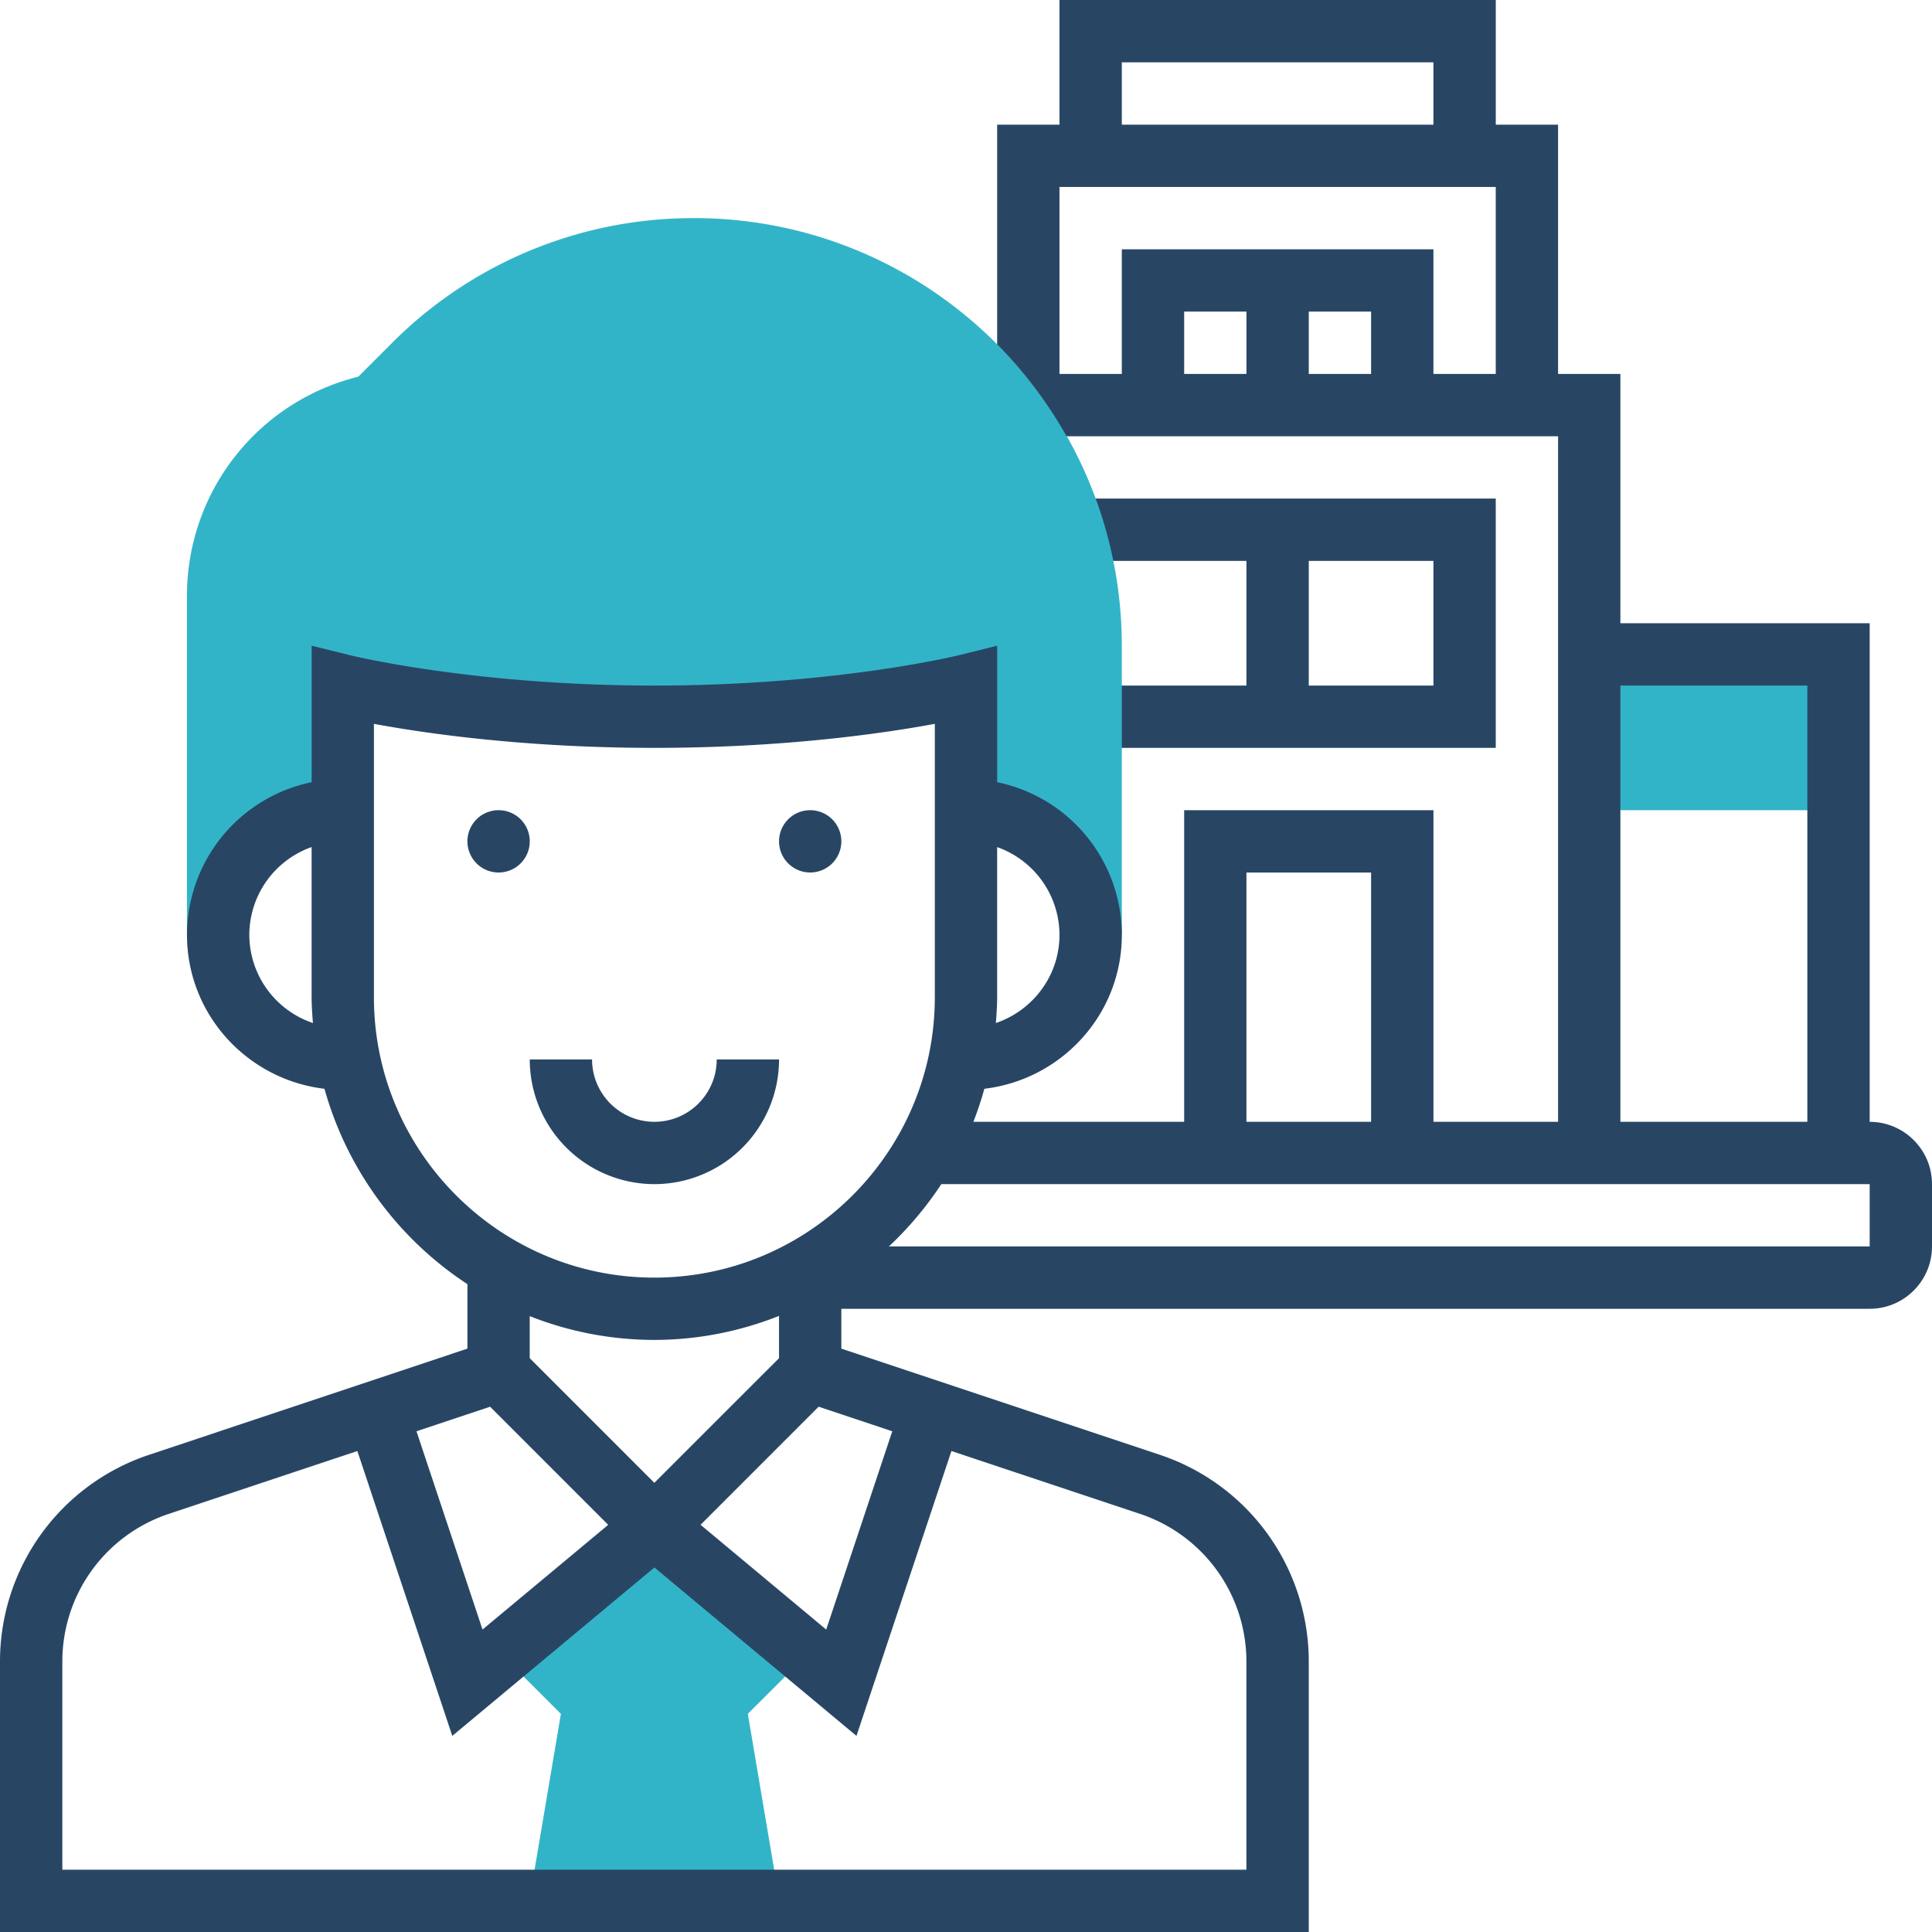 <svg xmlns="http://www.w3.org/2000/svg" width="65" height="65" viewBox="0 0 65 65">
    <g fill="none" fill-rule="evenodd">
        <path fill="#32B4C8" d="M53.468 22.016h8.387v5.242h-8.387z"/>
        <path fill="#284664" fill-rule="nonzero" d="M36.112 18.871h5.823v4.194h-5.241v2.096h13.629v-8.387H36.112v2.097zm12.114 4.194h-4.194V18.87h4.194v4.194z"/>
        <path fill="#32B4C8" d="M27.258 55.565l-5.242-4.194-5.242 4.194 2.097 2.096-1.034 6.119h8.358L25.16 57.66zM23.35 7.339a14.299 14.299 0 0 0-10.177 4.215l-1.119 1.119a7.589 7.589 0 0 0-5.764 7.35v11.429H7.34a4.194 4.194 0 0 1 4.193-4.194v-4.193s4.194 1.048 10.484 1.048S32.5 23.065 32.5 23.065v4.193a4.194 4.194 0 0 1 4.194 4.194h1.048V21.73c0-7.936-6.456-14.392-14.392-14.392z"/>
        <path fill="#284664" d="M17.823 28.306a1.048 1.048 0 1 1-2.097 0 1.048 1.048 0 0 1 2.097 0zM28.306 28.306a1.048 1.048 0 1 1-2.096 0 1.048 1.048 0 0 1 2.096 0zM22.016 37.742a2.099 2.099 0 0 1-2.097-2.097h-2.096a4.198 4.198 0 0 0 4.193 4.194 4.198 4.198 0 0 0 4.194-4.194h-2.097c0 1.157-.94 2.097-2.097 2.097z"/>
        <path fill="#284664" fill-rule="nonzero" d="M62.903 37.742V20.968h-8.387V12.58H52.42V4.194h-2.096V0H35.645v4.194h-2.097v7.394a14.444 14.444 0 0 1 2.333 3.09H52.42v23.064h-4.193V27.258h-8.387v10.484h-7.092a11.4 11.4 0 0 0 .37-1.111c2.597-.31 4.625-2.5 4.625-5.18a5.252 5.252 0 0 0-4.194-5.135v-4.592l-1.3.323c-.042.01-4.163 1.018-10.232 1.018-6.069 0-10.19-1.008-10.23-1.019l-1.302-.322v4.592a5.252 5.252 0 0 0-4.194 5.136c0 2.678 2.028 4.87 4.625 5.179a11.588 11.588 0 0 0 4.81 6.573v2.169L5.02 48.944A7.326 7.326 0 0 0 0 55.904V65h44.032v-9.096a7.326 7.326 0 0 0-5.017-6.961l-10.709-3.57v-1.34h34.597c1.157 0 2.097-.941 2.097-2.098V39.84c0-1.157-.94-2.097-2.097-2.097zM37.742 2.097h10.484v2.097H37.742V2.097zm4.193 10.484H39.84v-2.097h2.096v2.097zm4.194 0h-2.097v-2.097h2.097v2.097zm4.194 0h-2.097V8.387H37.742v4.194h-2.097V6.29h14.678v6.29zM33.548 33.548V28.5a3.14 3.14 0 0 1 2.097 2.953c0 1.38-.9 2.544-2.14 2.966.021-.289.043-.576.043-.87zm-25.16-2.096a3.14 3.14 0 0 1 2.096-2.953v5.05c0 .293.022.58.044.869a3.14 3.14 0 0 1-2.14-2.966zm46.128-8.387h6.29v14.677h-6.29V23.065zm-12.58 6.29h4.193v8.387h-4.194v-8.387zM16.49 47.328l3.973 3.973-4.229 3.523-2.222-6.67 2.478-.826zm1.332-1.633V44.28a11.42 11.42 0 0 0 4.193.8 11.38 11.38 0 0 0 4.194-.808v1.423l-4.194 4.193-4.193-4.193zm20.53 5.237a5.236 5.236 0 0 1 3.582 4.972v7H2.097v-7c0-2.26 1.44-4.258 3.584-4.972l6.342-2.114 3.194 9.584 6.8-5.666 6.798 5.666 3.195-9.584 6.342 2.114zm-8.333-2.777l-2.222 6.67L23.57 51.3l3.972-3.973 2.478.827zm-8.004-5.171c-5.202 0-9.435-4.233-9.435-9.436v-9.195c1.731.321 5.082.808 9.435.808 4.353 0 7.704-.487 9.436-.808v9.195c0 5.203-4.234 9.436-9.436 9.436zm40.887-1.049H29.906a11.603 11.603 0 0 0 1.763-2.096h31.234v2.096z"/>
    </g>
</svg>
